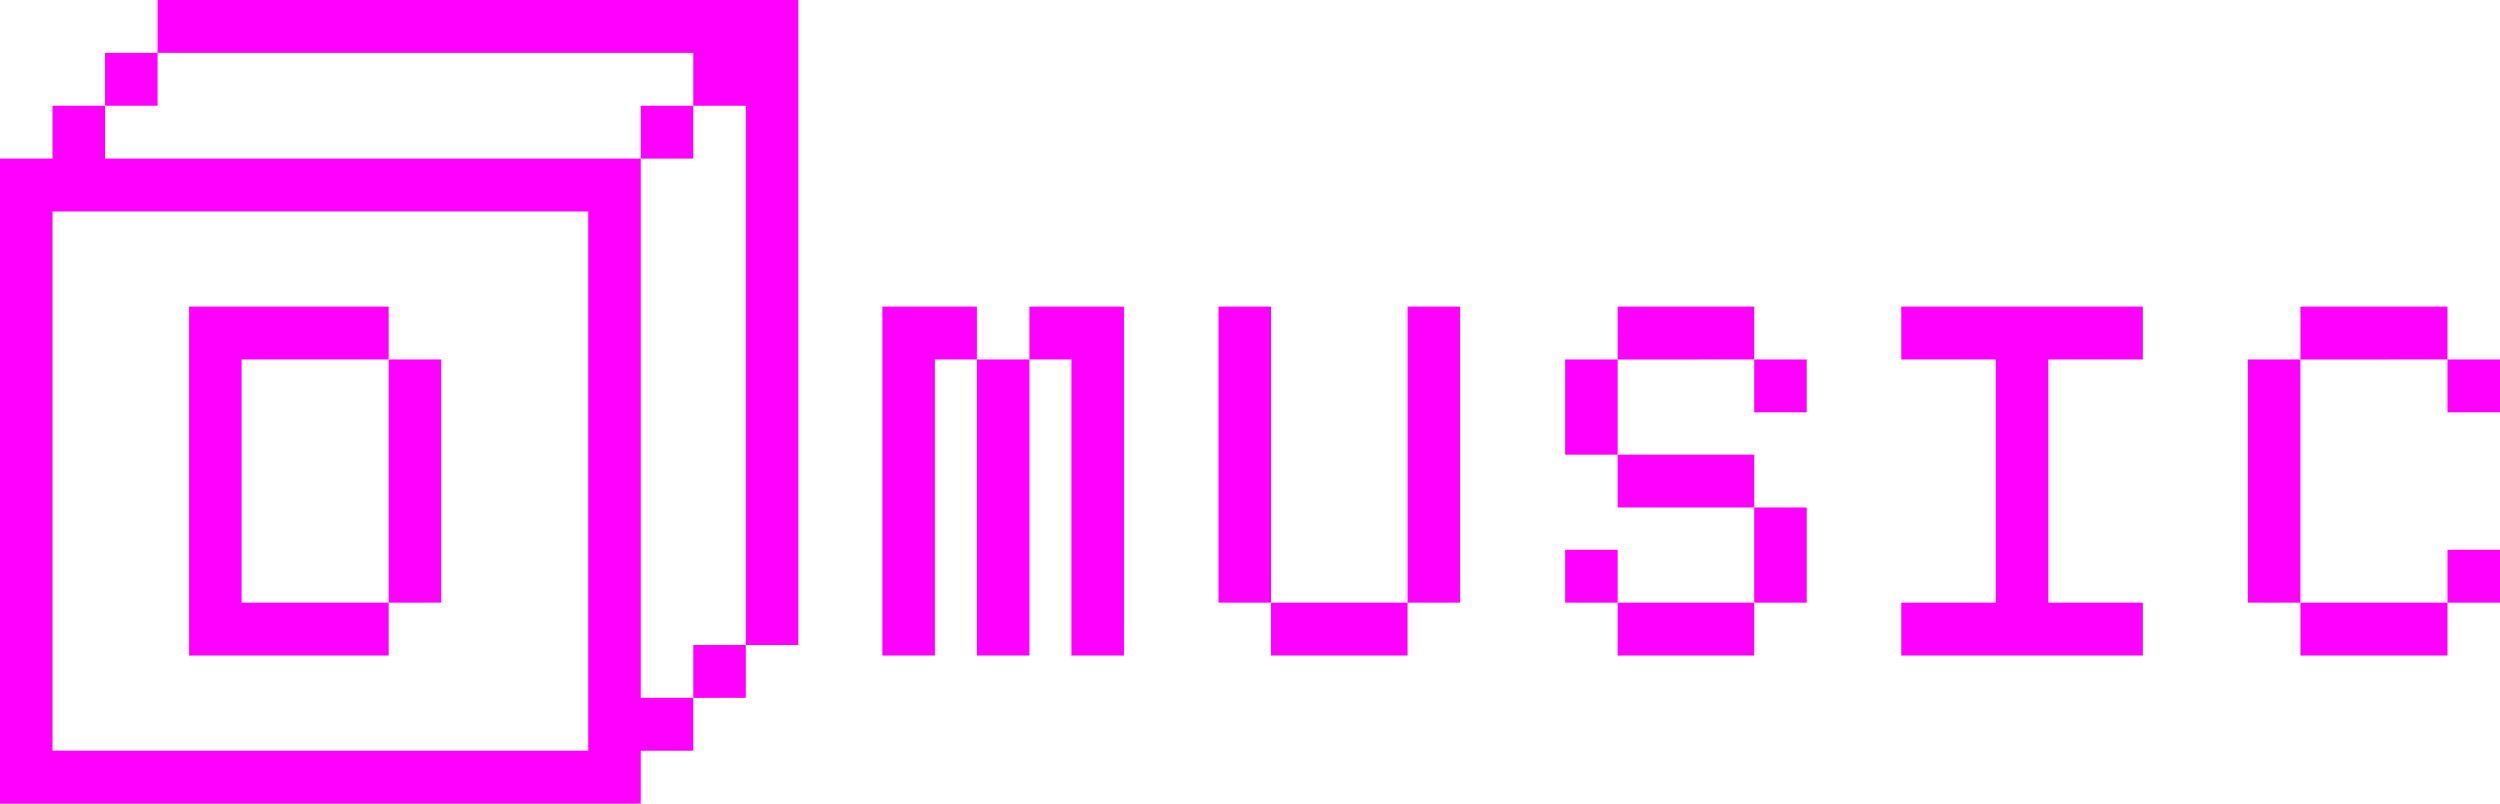 <svg xmlns="http://www.w3.org/2000/svg" width="168" height="54" viewBox="0 0 168 54">
  <path id="Union_2" data-name="Union 2" d="M0,54V10.658H3.53V7.105H7.059v3.553h36V54Zm39.529-3.552V14.21h-36V50.447Zm3.53,0V46.894h3.529v3.553Zm3.529-3.553V43.342h3.53v3.552Zm108-2.842V40.5h9.883v3.553Zm-26.823,0V40.5H144v3.553Zm-19.059,0V40.5h-3.529V36.947h3.529V40.5h9.177v3.553Zm-23.294,0V40.5h9.177v3.553ZM72,44.053V24.158H69.176V20.605h6.353V44.053Zm-6.353,0V24.158H62.824V44.053h-3.53V20.605h6.353v3.553h3.53V44.053Zm-49.411,0V40.5h9.882v3.553Zm-3.53,0V20.605h3.53V44.053Zm37.412-.71V7.105h-3.53V3.553h-36V0H53.647V43.342ZM164.471,40.5V36.947H168V40.5Zm-13.412,0V24.158h3.529V40.5Zm-16.941,0V24.158h-6.353V20.605H144v3.553h-6.353V40.5Zm-16.235,0V34.1h-9.177V30.553h9.177V34.1h3.529V40.5Zm-23.294,0V20.605h3.529V40.5Zm-12.706,0V20.605h3.529V40.5Zm-55.765,0V24.158H16.236V20.605h9.882v3.553h3.53V40.5Zm79.059-9.947V24.158h3.529v6.395Zm59.294-2.842V24.158H168V27.71Zm-46.588,0V24.158h3.529V27.71Zm36.705-3.552V20.605h9.883v3.553Zm-45.882,0V20.605h9.177v3.553Zm-65.647-13.5V7.105h3.529v3.553Zm-36-3.553V3.553h3.53V7.105Z" fill="#f0f"/>
</svg>
